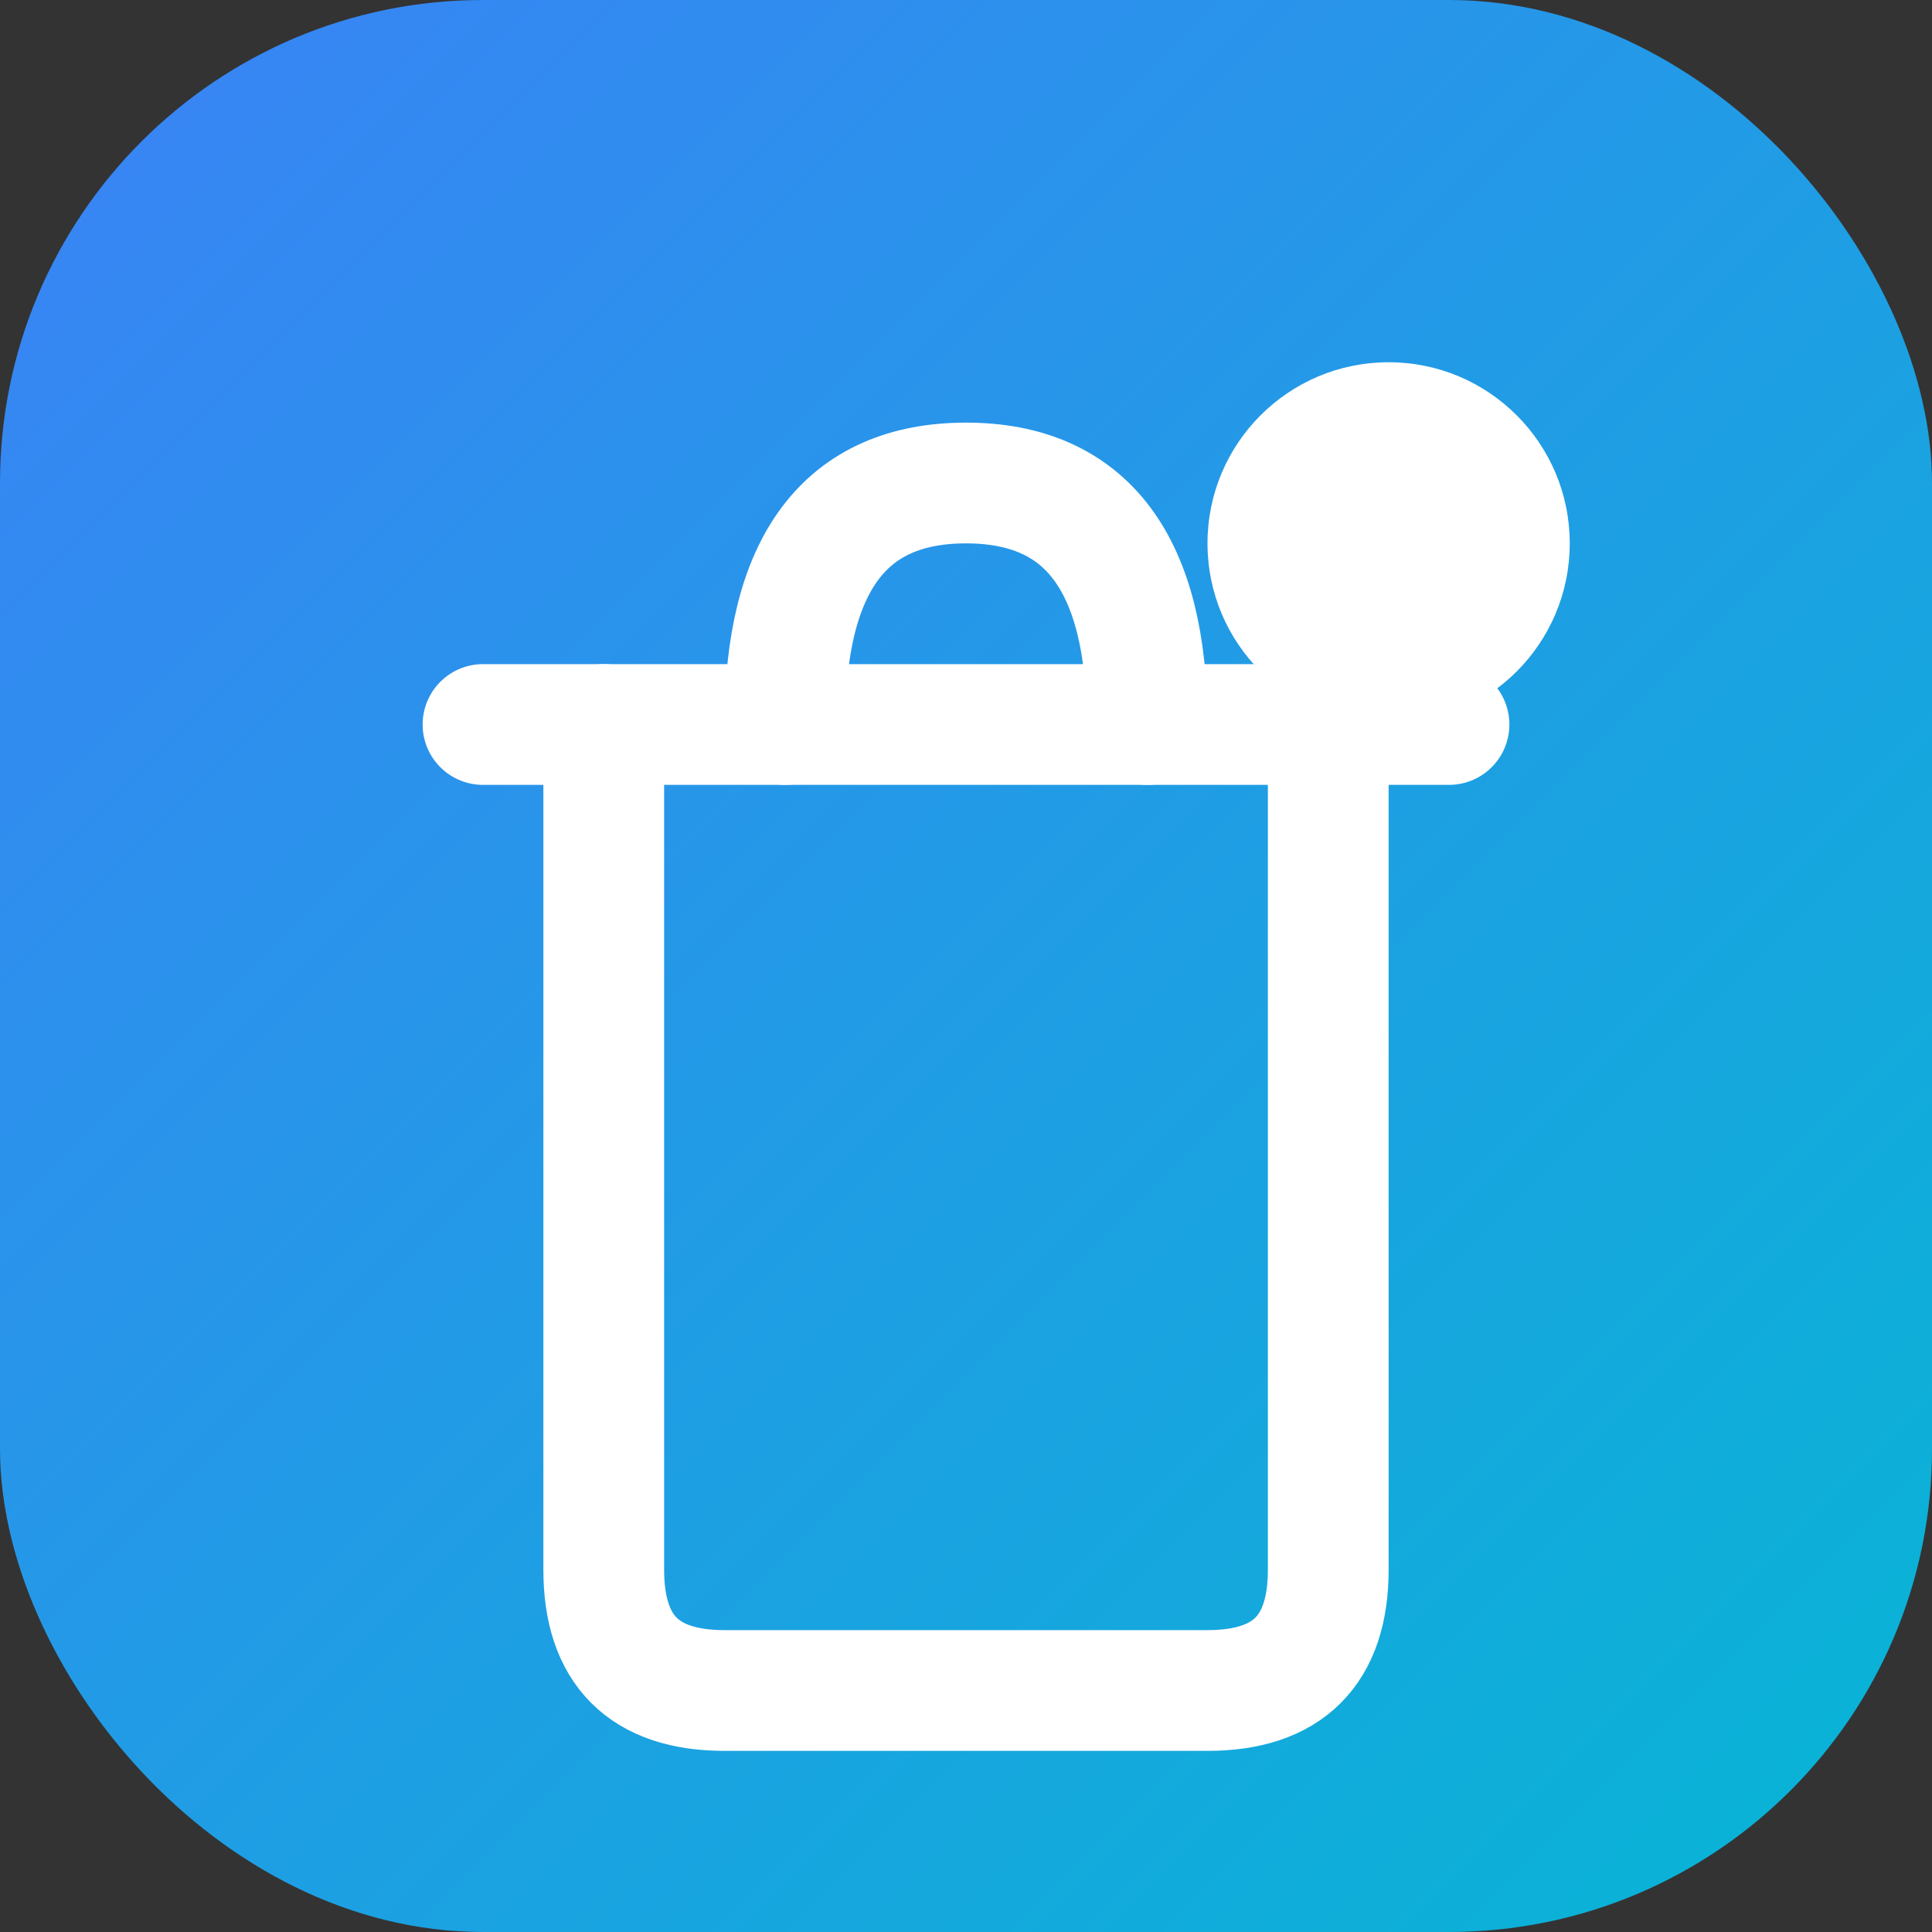 <svg width="32" height="32" xmlns="http://www.w3.org/2000/svg">
  <rect width="100%" height="100%" fill="#333333" stroke="none"/>
  <defs>
    <linearGradient id="favicon-grad" x1="0%" y1="0%" x2="100%" y2="100%">
      <stop offset="0%" style="stop-color:#3B82F6;stop-opacity:1" />
      <stop offset="100%" style="stop-color:#06B6D4;stop-opacity:1" />
    </linearGradient>
  </defs>
  <rect width="32" height="32" rx="8" fill="url(#favicon-grad)"/>
  <path d="M 10 12 L 10 14 L 10 26 Q 10 28 12 28 L 20 28 Q 22 28 22 26 L 22 14 L 22 12" 
        fill="none" stroke="white" stroke-width="2" stroke-linecap="round"/>
  <path d="M 8 12 L 24 12" stroke="white" stroke-width="2" stroke-linecap="round"/>
  <path d="M 13 12 Q 13 8 16 8 Q 19 8 19 12" 
        fill="none" stroke="white" stroke-width="2" stroke-linecap="round"/>
  <circle cx="23" cy="9" r="3" fill="white"/>
</svg>
